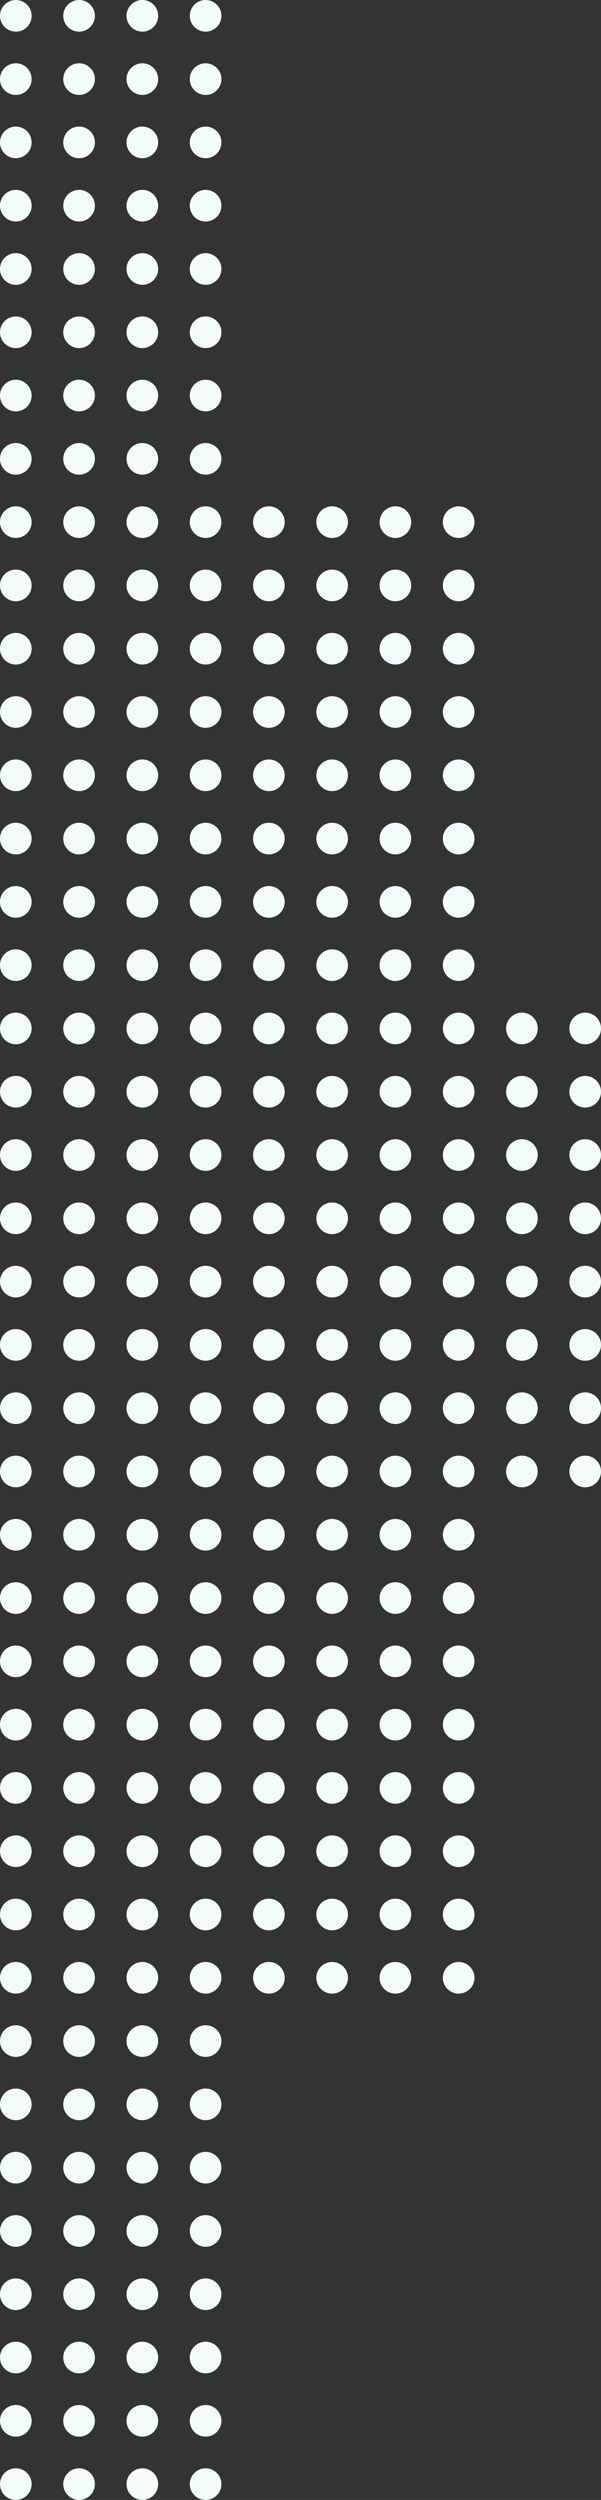 <svg xmlns="http://www.w3.org/2000/svg" width="190" height="790" viewBox="0 0 190 790">
  <rect x="0" y="0" width="190" height="790" fill="#333333" stroke="none"/>
  <g id="dotsLeft" transform="translate(-12 -3251)">
    <circle id="Ellipse_18" data-name="Ellipse 18" cx="5" cy="5" r="5" transform="translate(12 3491)" fill="#f2fcfa"/>
    <circle id="Ellipse_19" data-name="Ellipse 19" cx="5" cy="5" r="5" transform="translate(32 3491)" fill="#f2fcfa"/>
    <circle id="Ellipse_20" data-name="Ellipse 20" cx="5" cy="5" r="5" transform="translate(12 3511)" fill="#f2fcfa"/>
    <circle id="Ellipse_21" data-name="Ellipse 21" cx="5" cy="5" r="5" transform="translate(32 3511)" fill="#f2fcfa"/>
    <circle id="Ellipse_22" data-name="Ellipse 22" cx="5" cy="5" r="5" transform="translate(12 3531)" fill="#f2fcfa"/>
    <circle id="Ellipse_23" data-name="Ellipse 23" cx="5" cy="5" r="5" transform="translate(32 3531)" fill="#f2fcfa"/>
    <circle id="Ellipse_24" data-name="Ellipse 24" cx="5" cy="5" r="5" transform="translate(12 3551)" fill="#f2fcfa"/>
    <circle id="Ellipse_25" data-name="Ellipse 25" cx="5" cy="5" r="5" transform="translate(32 3551)" fill="#f2fcfa"/>
    <circle id="Ellipse_26" data-name="Ellipse 26" cx="5" cy="5" r="5" transform="translate(52 3491)" fill="#f2fcfa"/>
    <circle id="Ellipse_27" data-name="Ellipse 27" cx="5" cy="5" r="5" transform="translate(72 3491)" fill="#f2fcfa"/>
    <circle id="Ellipse_28" data-name="Ellipse 28" cx="5" cy="5" r="5" transform="translate(52 3511)" fill="#f2fcfa"/>
    <circle id="Ellipse_29" data-name="Ellipse 29" cx="5" cy="5" r="5" transform="translate(72 3511)" fill="#f2fcfa"/>
    <circle id="Ellipse_30" data-name="Ellipse 30" cx="5" cy="5" r="5" transform="translate(52 3531)" fill="#f2fcfa"/>
    <circle id="Ellipse_31" data-name="Ellipse 31" cx="5" cy="5" r="5" transform="translate(72 3531)" fill="#f2fcfa"/>
    <circle id="Ellipse_32" data-name="Ellipse 32" cx="5" cy="5" r="5" transform="translate(52 3551)" fill="#f2fcfa"/>
    <circle id="Ellipse_33" data-name="Ellipse 33" cx="5" cy="5" r="5" transform="translate(72 3551)" fill="#f2fcfa"/>
    <circle id="Ellipse_34" data-name="Ellipse 34" cx="5" cy="5" r="5" transform="translate(12 3571)" fill="#f2fcfa"/>
    <circle id="Ellipse_35" data-name="Ellipse 35" cx="5" cy="5" r="5" transform="translate(32 3571)" fill="#f2fcfa"/>
    <circle id="Ellipse_36" data-name="Ellipse 36" cx="5" cy="5" r="5" transform="translate(12 3591)" fill="#f2fcfa"/>
    <circle id="Ellipse_37" data-name="Ellipse 37" cx="5" cy="5" r="5" transform="translate(32 3591)" fill="#f2fcfa"/>
    <circle id="Ellipse_38" data-name="Ellipse 38" cx="5" cy="5" r="5" transform="translate(12 3611)" fill="#f2fcfa"/>
    <circle id="Ellipse_39" data-name="Ellipse 39" cx="5" cy="5" r="5" transform="translate(32 3611)" fill="#f2fcfa"/>
    <circle id="Ellipse_40" data-name="Ellipse 40" cx="5" cy="5" r="5" transform="translate(12 3631)" fill="#f2fcfa"/>
    <circle id="Ellipse_41" data-name="Ellipse 41" cx="5" cy="5" r="5" transform="translate(32 3631)" fill="#f2fcfa"/>
    <circle id="Ellipse_42" data-name="Ellipse 42" cx="5" cy="5" r="5" transform="translate(52 3571)" fill="#f2fcfa"/>
    <circle id="Ellipse_43" data-name="Ellipse 43" cx="5" cy="5" r="5" transform="translate(72 3571)" fill="#f2fcfa"/>
    <circle id="Ellipse_44" data-name="Ellipse 44" cx="5" cy="5" r="5" transform="translate(52 3591)" fill="#f2fcfa"/>
    <circle id="Ellipse_45" data-name="Ellipse 45" cx="5" cy="5" r="5" transform="translate(72 3591)" fill="#f2fcfa"/>
    <circle id="Ellipse_46" data-name="Ellipse 46" cx="5" cy="5" r="5" transform="translate(52 3611)" fill="#f2fcfa"/>
    <circle id="Ellipse_47" data-name="Ellipse 47" cx="5" cy="5" r="5" transform="translate(72 3611)" fill="#f2fcfa"/>
    <circle id="Ellipse_48" data-name="Ellipse 48" cx="5" cy="5" r="5" transform="translate(52 3631)" fill="#f2fcfa"/>
    <circle id="Ellipse_49" data-name="Ellipse 49" cx="5" cy="5" r="5" transform="translate(72 3631)" fill="#f2fcfa"/>
    <circle id="Ellipse_50" data-name="Ellipse 50" cx="5" cy="5" r="5" transform="translate(92 3491)" fill="#f2fcfa"/>
    <circle id="Ellipse_51" data-name="Ellipse 51" cx="5" cy="5" r="5" transform="translate(112 3491)" fill="#f2fcfa"/>
    <circle id="Ellipse_52" data-name="Ellipse 52" cx="5" cy="5" r="5" transform="translate(92 3511)" fill="#f2fcfa"/>
    <circle id="Ellipse_53" data-name="Ellipse 53" cx="5" cy="5" r="5" transform="translate(112 3511)" fill="#f2fcfa"/>
    <circle id="Ellipse_54" data-name="Ellipse 54" cx="5" cy="5" r="5" transform="translate(92 3531)" fill="#f2fcfa"/>
    <circle id="Ellipse_55" data-name="Ellipse 55" cx="5" cy="5" r="5" transform="translate(112 3531)" fill="#f2fcfa"/>
    <circle id="Ellipse_56" data-name="Ellipse 56" cx="5" cy="5" r="5" transform="translate(92 3551)" fill="#f2fcfa"/>
    <circle id="Ellipse_57" data-name="Ellipse 57" cx="5" cy="5" r="5" transform="translate(112 3551)" fill="#f2fcfa"/>
    <circle id="Ellipse_58" data-name="Ellipse 58" cx="5" cy="5" r="5" transform="translate(132 3491)" fill="#f2fcfa"/>
    <circle id="Ellipse_59" data-name="Ellipse 59" cx="5" cy="5" r="5" transform="translate(152 3491)" fill="#f2fcfa"/>
    <circle id="Ellipse_60" data-name="Ellipse 60" cx="5" cy="5" r="5" transform="translate(132 3511)" fill="#f2fcfa"/>
    <circle id="Ellipse_61" data-name="Ellipse 61" cx="5" cy="5" r="5" transform="translate(152 3511)" fill="#f2fcfa"/>
    <circle id="Ellipse_62" data-name="Ellipse 62" cx="5" cy="5" r="5" transform="translate(132 3531)" fill="#f2fcfa"/>
    <circle id="Ellipse_63" data-name="Ellipse 63" cx="5" cy="5" r="5" transform="translate(152 3531)" fill="#f2fcfa"/>
    <circle id="Ellipse_64" data-name="Ellipse 64" cx="5" cy="5" r="5" transform="translate(132 3551)" fill="#f2fcfa"/>
    <circle id="Ellipse_65" data-name="Ellipse 65" cx="5" cy="5" r="5" transform="translate(152 3551)" fill="#f2fcfa"/>
    <circle id="Ellipse_66" data-name="Ellipse 66" cx="5" cy="5" r="5" transform="translate(92 3571)" fill="#f2fcfa"/>
    <circle id="Ellipse_67" data-name="Ellipse 67" cx="5" cy="5" r="5" transform="translate(112 3571)" fill="#f2fcfa"/>
    <circle id="Ellipse_68" data-name="Ellipse 68" cx="5" cy="5" r="5" transform="translate(92 3591)" fill="#f2fcfa"/>
    <circle id="Ellipse_69" data-name="Ellipse 69" cx="5" cy="5" r="5" transform="translate(112 3591)" fill="#f2fcfa"/>
    <circle id="Ellipse_70" data-name="Ellipse 70" cx="5" cy="5" r="5" transform="translate(92 3611)" fill="#f2fcfa"/>
    <circle id="Ellipse_71" data-name="Ellipse 71" cx="5" cy="5" r="5" transform="translate(112 3611)" fill="#f2fcfa"/>
    <circle id="Ellipse_72" data-name="Ellipse 72" cx="5" cy="5" r="5" transform="translate(92 3631)" fill="#f2fcfa"/>
    <circle id="Ellipse_73" data-name="Ellipse 73" cx="5" cy="5" r="5" transform="translate(112 3631)" fill="#f2fcfa"/>
    <circle id="Ellipse_74" data-name="Ellipse 74" cx="5" cy="5" r="5" transform="translate(132 3571)" fill="#f2fcfa"/>
    <circle id="Ellipse_75" data-name="Ellipse 75" cx="5" cy="5" r="5" transform="translate(152 3571)" fill="#f2fcfa"/>
    <circle id="Ellipse_76" data-name="Ellipse 76" cx="5" cy="5" r="5" transform="translate(132 3591)" fill="#f2fcfa"/>
    <circle id="Ellipse_77" data-name="Ellipse 77" cx="5" cy="5" r="5" transform="translate(152 3591)" fill="#f2fcfa"/>
    <circle id="Ellipse_78" data-name="Ellipse 78" cx="5" cy="5" r="5" transform="translate(132 3611)" fill="#f2fcfa"/>
    <circle id="Ellipse_79" data-name="Ellipse 79" cx="5" cy="5" r="5" transform="translate(152 3611)" fill="#f2fcfa"/>
    <circle id="Ellipse_80" data-name="Ellipse 80" cx="5" cy="5" r="5" transform="translate(132 3631)" fill="#f2fcfa"/>
    <circle id="Ellipse_81" data-name="Ellipse 81" cx="5" cy="5" r="5" transform="translate(152 3631)" fill="#f2fcfa"/>
    <circle id="Ellipse_82" data-name="Ellipse 82" cx="5" cy="5" r="5" transform="translate(12 3651)" fill="#f2fcfa"/>
    <circle id="Ellipse_83" data-name="Ellipse 83" cx="5" cy="5" r="5" transform="translate(32 3651)" fill="#f2fcfa"/>
    <circle id="Ellipse_84" data-name="Ellipse 84" cx="5" cy="5" r="5" transform="translate(12 3671)" fill="#f2fcfa"/>
    <circle id="Ellipse_85" data-name="Ellipse 85" cx="5" cy="5" r="5" transform="translate(32 3671)" fill="#f2fcfa"/>
    <circle id="Ellipse_86" data-name="Ellipse 86" cx="5" cy="5" r="5" transform="translate(12 3691)" fill="#f2fcfa"/>
    <circle id="Ellipse_87" data-name="Ellipse 87" cx="5" cy="5" r="5" transform="translate(32 3691)" fill="#f2fcfa"/>
    <circle id="Ellipse_88" data-name="Ellipse 88" cx="5" cy="5" r="5" transform="translate(12 3711)" fill="#f2fcfa"/>
    <circle id="Ellipse_89" data-name="Ellipse 89" cx="5" cy="5" r="5" transform="translate(32 3711)" fill="#f2fcfa"/>
    <circle id="Ellipse_90" data-name="Ellipse 90" cx="5" cy="5" r="5" transform="translate(52 3651)" fill="#f2fcfa"/>
    <circle id="Ellipse_91" data-name="Ellipse 91" cx="5" cy="5" r="5" transform="translate(72 3651)" fill="#f2fcfa"/>
    <circle id="Ellipse_92" data-name="Ellipse 92" cx="5" cy="5" r="5" transform="translate(52 3671)" fill="#f2fcfa"/>
    <circle id="Ellipse_93" data-name="Ellipse 93" cx="5" cy="5" r="5" transform="translate(72 3671)" fill="#f2fcfa"/>
    <circle id="Ellipse_94" data-name="Ellipse 94" cx="5" cy="5" r="5" transform="translate(52 3691)" fill="#f2fcfa"/>
    <circle id="Ellipse_95" data-name="Ellipse 95" cx="5" cy="5" r="5" transform="translate(72 3691)" fill="#f2fcfa"/>
    <circle id="Ellipse_96" data-name="Ellipse 96" cx="5" cy="5" r="5" transform="translate(52 3711)" fill="#f2fcfa"/>
    <circle id="Ellipse_97" data-name="Ellipse 97" cx="5" cy="5" r="5" transform="translate(72 3711)" fill="#f2fcfa"/>
    <circle id="Ellipse_98" data-name="Ellipse 98" cx="5" cy="5" r="5" transform="translate(12 3731)" fill="#f2fcfa"/>
    <circle id="Ellipse_99" data-name="Ellipse 99" cx="5" cy="5" r="5" transform="translate(32 3731)" fill="#f2fcfa"/>
    <circle id="Ellipse_100" data-name="Ellipse 100" cx="5" cy="5" r="5" transform="translate(12 3751)" fill="#f2fcfa"/>
    <circle id="Ellipse_101" data-name="Ellipse 101" cx="5" cy="5" r="5" transform="translate(32 3751)" fill="#f2fcfa"/>
    <circle id="Ellipse_102" data-name="Ellipse 102" cx="5" cy="5" r="5" transform="translate(12 3771)" fill="#f2fcfa"/>
    <circle id="Ellipse_103" data-name="Ellipse 103" cx="5" cy="5" r="5" transform="translate(32 3771)" fill="#f2fcfa"/>
    <circle id="Ellipse_104" data-name="Ellipse 104" cx="5" cy="5" r="5" transform="translate(12 3791)" fill="#f2fcfa"/>
    <circle id="Ellipse_105" data-name="Ellipse 105" cx="5" cy="5" r="5" transform="translate(32 3791)" fill="#f2fcfa"/>
    <circle id="Ellipse_106" data-name="Ellipse 106" cx="5" cy="5" r="5" transform="translate(52 3731)" fill="#f2fcfa"/>
    <circle id="Ellipse_107" data-name="Ellipse 107" cx="5" cy="5" r="5" transform="translate(72 3731)" fill="#f2fcfa"/>
    <circle id="Ellipse_108" data-name="Ellipse 108" cx="5" cy="5" r="5" transform="translate(52 3751)" fill="#f2fcfa"/>
    <circle id="Ellipse_109" data-name="Ellipse 109" cx="5" cy="5" r="5" transform="translate(72 3751)" fill="#f2fcfa"/>
    <circle id="Ellipse_110" data-name="Ellipse 110" cx="5" cy="5" r="5" transform="translate(52 3771)" fill="#f2fcfa"/>
    <circle id="Ellipse_111" data-name="Ellipse 111" cx="5" cy="5" r="5" transform="translate(72 3771)" fill="#f2fcfa"/>
    <circle id="Ellipse_112" data-name="Ellipse 112" cx="5" cy="5" r="5" transform="translate(52 3791)" fill="#f2fcfa"/>
    <circle id="Ellipse_113" data-name="Ellipse 113" cx="5" cy="5" r="5" transform="translate(72 3791)" fill="#f2fcfa"/>
    <circle id="Ellipse_114" data-name="Ellipse 114" cx="5" cy="5" r="5" transform="translate(92 3651)" fill="#f2fcfa"/>
    <circle id="Ellipse_115" data-name="Ellipse 115" cx="5" cy="5" r="5" transform="translate(112 3651)" fill="#f2fcfa"/>
    <circle id="Ellipse_116" data-name="Ellipse 116" cx="5" cy="5" r="5" transform="translate(92 3671)" fill="#f2fcfa"/>
    <circle id="Ellipse_117" data-name="Ellipse 117" cx="5" cy="5" r="5" transform="translate(112 3671)" fill="#f2fcfa"/>
    <circle id="Ellipse_118" data-name="Ellipse 118" cx="5" cy="5" r="5" transform="translate(92 3691)" fill="#f2fcfa"/>
    <circle id="Ellipse_119" data-name="Ellipse 119" cx="5" cy="5" r="5" transform="translate(112 3691)" fill="#f2fcfa"/>
    <circle id="Ellipse_120" data-name="Ellipse 120" cx="5" cy="5" r="5" transform="translate(92 3711)" fill="#f2fcfa"/>
    <circle id="Ellipse_121" data-name="Ellipse 121" cx="5" cy="5" r="5" transform="translate(112 3711)" fill="#f2fcfa"/>
    <circle id="Ellipse_122" data-name="Ellipse 122" cx="5" cy="5" r="5" transform="translate(132 3651)" fill="#f2fcfa"/>
    <circle id="Ellipse_123" data-name="Ellipse 123" cx="5" cy="5" r="5" transform="translate(152 3651)" fill="#f2fcfa"/>
    <circle id="Ellipse_124" data-name="Ellipse 124" cx="5" cy="5" r="5" transform="translate(132 3671)" fill="#f2fcfa"/>
    <circle id="Ellipse_125" data-name="Ellipse 125" cx="5" cy="5" r="5" transform="translate(152 3671)" fill="#f2fcfa"/>
    <circle id="Ellipse_126" data-name="Ellipse 126" cx="5" cy="5" r="5" transform="translate(132 3691)" fill="#f2fcfa"/>
    <circle id="Ellipse_127" data-name="Ellipse 127" cx="5" cy="5" r="5" transform="translate(152 3691)" fill="#f2fcfa"/>
    <circle id="Ellipse_128" data-name="Ellipse 128" cx="5" cy="5" r="5" transform="translate(132 3711)" fill="#f2fcfa"/>
    <circle id="Ellipse_129" data-name="Ellipse 129" cx="5" cy="5" r="5" transform="translate(152 3711)" fill="#f2fcfa"/>
    <circle id="Ellipse_130" data-name="Ellipse 130" cx="5" cy="5" r="5" transform="translate(92 3731)" fill="#f2fcfa"/>
    <circle id="Ellipse_131" data-name="Ellipse 131" cx="5" cy="5" r="5" transform="translate(112 3731)" fill="#f2fcfa"/>
    <circle id="Ellipse_132" data-name="Ellipse 132" cx="5" cy="5" r="5" transform="translate(92 3751)" fill="#f2fcfa"/>
    <circle id="Ellipse_133" data-name="Ellipse 133" cx="5" cy="5" r="5" transform="translate(112 3751)" fill="#f2fcfa"/>
    <circle id="Ellipse_134" data-name="Ellipse 134" cx="5" cy="5" r="5" transform="translate(92 3771)" fill="#f2fcfa"/>
    <circle id="Ellipse_135" data-name="Ellipse 135" cx="5" cy="5" r="5" transform="translate(112 3771)" fill="#f2fcfa"/>
    <circle id="Ellipse_136" data-name="Ellipse 136" cx="5" cy="5" r="5" transform="translate(92 3791)" fill="#f2fcfa"/>
    <circle id="Ellipse_137" data-name="Ellipse 137" cx="5" cy="5" r="5" transform="translate(112 3791)" fill="#f2fcfa"/>
    <circle id="Ellipse_138" data-name="Ellipse 138" cx="5" cy="5" r="5" transform="translate(132 3731)" fill="#f2fcfa"/>
    <circle id="Ellipse_139" data-name="Ellipse 139" cx="5" cy="5" r="5" transform="translate(152 3731)" fill="#f2fcfa"/>
    <circle id="Ellipse_140" data-name="Ellipse 140" cx="5" cy="5" r="5" transform="translate(132 3751)" fill="#f2fcfa"/>
    <circle id="Ellipse_141" data-name="Ellipse 141" cx="5" cy="5" r="5" transform="translate(152 3751)" fill="#f2fcfa"/>
    <circle id="Ellipse_142" data-name="Ellipse 142" cx="5" cy="5" r="5" transform="translate(132 3771)" fill="#f2fcfa"/>
    <circle id="Ellipse_143" data-name="Ellipse 143" cx="5" cy="5" r="5" transform="translate(152 3771)" fill="#f2fcfa"/>
    <circle id="Ellipse_144" data-name="Ellipse 144" cx="5" cy="5" r="5" transform="translate(132 3791)" fill="#f2fcfa"/>
    <circle id="Ellipse_145" data-name="Ellipse 145" cx="5" cy="5" r="5" transform="translate(152 3791)" fill="#f2fcfa"/>
    <circle id="Ellipse_146" data-name="Ellipse 146" cx="5" cy="5" r="5" transform="translate(172 3571)" fill="#f2fcfa"/>
    <circle id="Ellipse_147" data-name="Ellipse 147" cx="5" cy="5" r="5" transform="translate(192 3571)" fill="#f2fcfa"/>
    <circle id="Ellipse_148" data-name="Ellipse 148" cx="5" cy="5" r="5" transform="translate(172 3591)" fill="#f2fcfa"/>
    <circle id="Ellipse_149" data-name="Ellipse 149" cx="5" cy="5" r="5" transform="translate(192 3591)" fill="#f2fcfa"/>
    <circle id="Ellipse_150" data-name="Ellipse 150" cx="5" cy="5" r="5" transform="translate(172 3611)" fill="#f2fcfa"/>
    <circle id="Ellipse_151" data-name="Ellipse 151" cx="5" cy="5" r="5" transform="translate(192 3611)" fill="#f2fcfa"/>
    <circle id="Ellipse_152" data-name="Ellipse 152" cx="5" cy="5" r="5" transform="translate(172 3631)" fill="#f2fcfa"/>
    <circle id="Ellipse_153" data-name="Ellipse 153" cx="5" cy="5" r="5" transform="translate(192 3631)" fill="#f2fcfa"/>
    <circle id="Ellipse_178" data-name="Ellipse 178" cx="5" cy="5" r="5" transform="translate(172 3651)" fill="#f2fcfa"/>
    <circle id="Ellipse_179" data-name="Ellipse 179" cx="5" cy="5" r="5" transform="translate(192 3651)" fill="#f2fcfa"/>
    <circle id="Ellipse_180" data-name="Ellipse 180" cx="5" cy="5" r="5" transform="translate(172 3671)" fill="#f2fcfa"/>
    <circle id="Ellipse_181" data-name="Ellipse 181" cx="5" cy="5" r="5" transform="translate(192 3671)" fill="#f2fcfa"/>
    <circle id="Ellipse_182" data-name="Ellipse 182" cx="5" cy="5" r="5" transform="translate(172 3691)" fill="#f2fcfa"/>
    <circle id="Ellipse_183" data-name="Ellipse 183" cx="5" cy="5" r="5" transform="translate(192 3691)" fill="#f2fcfa"/>
    <circle id="Ellipse_184" data-name="Ellipse 184" cx="5" cy="5" r="5" transform="translate(172 3711)" fill="#f2fcfa"/>
    <circle id="Ellipse_185" data-name="Ellipse 185" cx="5" cy="5" r="5" transform="translate(192 3711)" fill="#f2fcfa"/>
    <circle id="Ellipse_190" data-name="Ellipse 190" cx="5" cy="5" r="5" transform="translate(12 3411)" fill="#f2fcfa"/>
    <circle id="Ellipse_191" data-name="Ellipse 191" cx="5" cy="5" r="5" transform="translate(32 3411)" fill="#f2fcfa"/>
    <circle id="Ellipse_192" data-name="Ellipse 192" cx="5" cy="5" r="5" transform="translate(12 3431)" fill="#f2fcfa"/>
    <circle id="Ellipse_193" data-name="Ellipse 193" cx="5" cy="5" r="5" transform="translate(32 3431)" fill="#f2fcfa"/>
    <circle id="Ellipse_194" data-name="Ellipse 194" cx="5" cy="5" r="5" transform="translate(12 3451)" fill="#f2fcfa"/>
    <circle id="Ellipse_195" data-name="Ellipse 195" cx="5" cy="5" r="5" transform="translate(32 3451)" fill="#f2fcfa"/>
    <circle id="Ellipse_196" data-name="Ellipse 196" cx="5" cy="5" r="5" transform="translate(12 3471)" fill="#f2fcfa"/>
    <circle id="Ellipse_197" data-name="Ellipse 197" cx="5" cy="5" r="5" transform="translate(32 3471)" fill="#f2fcfa"/>
    <circle id="Ellipse_198" data-name="Ellipse 198" cx="5" cy="5" r="5" transform="translate(52 3411)" fill="#f2fcfa"/>
    <circle id="Ellipse_199" data-name="Ellipse 199" cx="5" cy="5" r="5" transform="translate(72 3411)" fill="#f2fcfa"/>
    <circle id="Ellipse_200" data-name="Ellipse 200" cx="5" cy="5" r="5" transform="translate(52 3431)" fill="#f2fcfa"/>
    <circle id="Ellipse_201" data-name="Ellipse 201" cx="5" cy="5" r="5" transform="translate(72 3431)" fill="#f2fcfa"/>
    <circle id="Ellipse_202" data-name="Ellipse 202" cx="5" cy="5" r="5" transform="translate(52 3451)" fill="#f2fcfa"/>
    <circle id="Ellipse_203" data-name="Ellipse 203" cx="5" cy="5" r="5" transform="translate(72 3451)" fill="#f2fcfa"/>
    <circle id="Ellipse_204" data-name="Ellipse 204" cx="5" cy="5" r="5" transform="translate(52 3471)" fill="#f2fcfa"/>
    <circle id="Ellipse_205" data-name="Ellipse 205" cx="5" cy="5" r="5" transform="translate(72 3471)" fill="#f2fcfa"/>
    <circle id="Ellipse_206" data-name="Ellipse 206" cx="5" cy="5" r="5" transform="translate(92 3411)" fill="#f2fcfa"/>
    <circle id="Ellipse_207" data-name="Ellipse 207" cx="5" cy="5" r="5" transform="translate(112 3411)" fill="#f2fcfa"/>
    <circle id="Ellipse_208" data-name="Ellipse 208" cx="5" cy="5" r="5" transform="translate(92 3431)" fill="#f2fcfa"/>
    <circle id="Ellipse_209" data-name="Ellipse 209" cx="5" cy="5" r="5" transform="translate(112 3431)" fill="#f2fcfa"/>
    <circle id="Ellipse_210" data-name="Ellipse 210" cx="5" cy="5" r="5" transform="translate(92 3451)" fill="#f2fcfa"/>
    <circle id="Ellipse_211" data-name="Ellipse 211" cx="5" cy="5" r="5" transform="translate(112 3451)" fill="#f2fcfa"/>
    <circle id="Ellipse_212" data-name="Ellipse 212" cx="5" cy="5" r="5" transform="translate(92 3471)" fill="#f2fcfa"/>
    <circle id="Ellipse_213" data-name="Ellipse 213" cx="5" cy="5" r="5" transform="translate(112 3471)" fill="#f2fcfa"/>
    <circle id="Ellipse_214" data-name="Ellipse 214" cx="5" cy="5" r="5" transform="translate(132 3411)" fill="#f2fcfa"/>
    <circle id="Ellipse_215" data-name="Ellipse 215" cx="5" cy="5" r="5" transform="translate(152 3411)" fill="#f2fcfa"/>
    <circle id="Ellipse_216" data-name="Ellipse 216" cx="5" cy="5" r="5" transform="translate(132 3431)" fill="#f2fcfa"/>
    <circle id="Ellipse_217" data-name="Ellipse 217" cx="5" cy="5" r="5" transform="translate(152 3431)" fill="#f2fcfa"/>
    <circle id="Ellipse_218" data-name="Ellipse 218" cx="5" cy="5" r="5" transform="translate(132 3451)" fill="#f2fcfa"/>
    <circle id="Ellipse_219" data-name="Ellipse 219" cx="5" cy="5" r="5" transform="translate(152 3451)" fill="#f2fcfa"/>
    <circle id="Ellipse_220" data-name="Ellipse 220" cx="5" cy="5" r="5" transform="translate(132 3471)" fill="#f2fcfa"/>
    <circle id="Ellipse_221" data-name="Ellipse 221" cx="5" cy="5" r="5" transform="translate(152 3471)" fill="#f2fcfa"/>
    <circle id="Ellipse_222" data-name="Ellipse 222" cx="5" cy="5" r="5" transform="translate(12 3331)" fill="#f2fcfa"/>
    <circle id="Ellipse_223" data-name="Ellipse 223" cx="5" cy="5" r="5" transform="translate(32 3331)" fill="#f2fcfa"/>
    <circle id="Ellipse_224" data-name="Ellipse 224" cx="5" cy="5" r="5" transform="translate(12 3351)" fill="#f2fcfa"/>
    <circle id="Ellipse_225" data-name="Ellipse 225" cx="5" cy="5" r="5" transform="translate(32 3351)" fill="#f2fcfa"/>
    <circle id="Ellipse_226" data-name="Ellipse 226" cx="5" cy="5" r="5" transform="translate(12 3371)" fill="#f2fcfa"/>
    <circle id="Ellipse_227" data-name="Ellipse 227" cx="5" cy="5" r="5" transform="translate(32 3371)" fill="#f2fcfa"/>
    <circle id="Ellipse_228" data-name="Ellipse 228" cx="5" cy="5" r="5" transform="translate(12 3391)" fill="#f2fcfa"/>
    <circle id="Ellipse_229" data-name="Ellipse 229" cx="5" cy="5" r="5" transform="translate(32 3391)" fill="#f2fcfa"/>
    <circle id="Ellipse_230" data-name="Ellipse 230" cx="5" cy="5" r="5" transform="translate(52 3331)" fill="#f2fcfa"/>
    <circle id="Ellipse_231" data-name="Ellipse 231" cx="5" cy="5" r="5" transform="translate(72 3331)" fill="#f2fcfa"/>
    <circle id="Ellipse_232" data-name="Ellipse 232" cx="5" cy="5" r="5" transform="translate(52 3351)" fill="#f2fcfa"/>
    <circle id="Ellipse_233" data-name="Ellipse 233" cx="5" cy="5" r="5" transform="translate(72 3351)" fill="#f2fcfa"/>
    <circle id="Ellipse_234" data-name="Ellipse 234" cx="5" cy="5" r="5" transform="translate(52 3371)" fill="#f2fcfa"/>
    <circle id="Ellipse_235" data-name="Ellipse 235" cx="5" cy="5" r="5" transform="translate(72 3371)" fill="#f2fcfa"/>
    <circle id="Ellipse_236" data-name="Ellipse 236" cx="5" cy="5" r="5" transform="translate(52 3391)" fill="#f2fcfa"/>
    <circle id="Ellipse_237" data-name="Ellipse 237" cx="5" cy="5" r="5" transform="translate(72 3391)" fill="#f2fcfa"/>
    <circle id="Ellipse_238" data-name="Ellipse 238" cx="5" cy="5" r="5" transform="translate(12 3251)" fill="#f2fcfa"/>
    <circle id="Ellipse_239" data-name="Ellipse 239" cx="5" cy="5" r="5" transform="translate(32 3251)" fill="#f2fcfa"/>
    <circle id="Ellipse_240" data-name="Ellipse 240" cx="5" cy="5" r="5" transform="translate(12 3271)" fill="#f2fcfa"/>
    <circle id="Ellipse_241" data-name="Ellipse 241" cx="5" cy="5" r="5" transform="translate(32 3271)" fill="#f2fcfa"/>
    <circle id="Ellipse_242" data-name="Ellipse 242" cx="5" cy="5" r="5" transform="translate(12 3291)" fill="#f2fcfa"/>
    <circle id="Ellipse_243" data-name="Ellipse 243" cx="5" cy="5" r="5" transform="translate(32 3291)" fill="#f2fcfa"/>
    <circle id="Ellipse_244" data-name="Ellipse 244" cx="5" cy="5" r="5" transform="translate(12 3311)" fill="#f2fcfa"/>
    <circle id="Ellipse_245" data-name="Ellipse 245" cx="5" cy="5" r="5" transform="translate(32 3311)" fill="#f2fcfa"/>
    <circle id="Ellipse_246" data-name="Ellipse 246" cx="5" cy="5" r="5" transform="translate(52 3251)" fill="#f2fcfa"/>
    <circle id="Ellipse_247" data-name="Ellipse 247" cx="5" cy="5" r="5" transform="translate(72 3251)" fill="#f2fcfa"/>
    <circle id="Ellipse_248" data-name="Ellipse 248" cx="5" cy="5" r="5" transform="translate(52 3271)" fill="#f2fcfa"/>
    <circle id="Ellipse_249" data-name="Ellipse 249" cx="5" cy="5" r="5" transform="translate(72 3271)" fill="#f2fcfa"/>
    <circle id="Ellipse_250" data-name="Ellipse 250" cx="5" cy="5" r="5" transform="translate(52 3291)" fill="#f2fcfa"/>
    <circle id="Ellipse_251" data-name="Ellipse 251" cx="5" cy="5" r="5" transform="translate(72 3291)" fill="#f2fcfa"/>
    <circle id="Ellipse_252" data-name="Ellipse 252" cx="5" cy="5" r="5" transform="translate(52 3311)" fill="#f2fcfa"/>
    <circle id="Ellipse_253" data-name="Ellipse 253" cx="5" cy="5" r="5" transform="translate(72 3311)" fill="#f2fcfa"/>
    <circle id="Ellipse_254" data-name="Ellipse 254" cx="5" cy="5" r="5" transform="translate(12 3891)" fill="#f2fcfa"/>
    <circle id="Ellipse_255" data-name="Ellipse 255" cx="5" cy="5" r="5" transform="translate(32 3891)" fill="#f2fcfa"/>
    <circle id="Ellipse_256" data-name="Ellipse 256" cx="5" cy="5" r="5" transform="translate(12 3911)" fill="#f2fcfa"/>
    <circle id="Ellipse_257" data-name="Ellipse 257" cx="5" cy="5" r="5" transform="translate(32 3911)" fill="#f2fcfa"/>
    <circle id="Ellipse_258" data-name="Ellipse 258" cx="5" cy="5" r="5" transform="translate(12 3931)" fill="#f2fcfa"/>
    <circle id="Ellipse_259" data-name="Ellipse 259" cx="5" cy="5" r="5" transform="translate(32 3931)" fill="#f2fcfa"/>
    <circle id="Ellipse_260" data-name="Ellipse 260" cx="5" cy="5" r="5" transform="translate(12 3951)" fill="#f2fcfa"/>
    <circle id="Ellipse_261" data-name="Ellipse 261" cx="5" cy="5" r="5" transform="translate(32 3951)" fill="#f2fcfa"/>
    <circle id="Ellipse_262" data-name="Ellipse 262" cx="5" cy="5" r="5" transform="translate(52 3891)" fill="#f2fcfa"/>
    <circle id="Ellipse_263" data-name="Ellipse 263" cx="5" cy="5" r="5" transform="translate(72 3891)" fill="#f2fcfa"/>
    <circle id="Ellipse_264" data-name="Ellipse 264" cx="5" cy="5" r="5" transform="translate(52 3911)" fill="#f2fcfa"/>
    <circle id="Ellipse_265" data-name="Ellipse 265" cx="5" cy="5" r="5" transform="translate(72 3911)" fill="#f2fcfa"/>
    <circle id="Ellipse_266" data-name="Ellipse 266" cx="5" cy="5" r="5" transform="translate(52 3931)" fill="#f2fcfa"/>
    <circle id="Ellipse_267" data-name="Ellipse 267" cx="5" cy="5" r="5" transform="translate(72 3931)" fill="#f2fcfa"/>
    <circle id="Ellipse_268" data-name="Ellipse 268" cx="5" cy="5" r="5" transform="translate(52 3951)" fill="#f2fcfa"/>
    <circle id="Ellipse_269" data-name="Ellipse 269" cx="5" cy="5" r="5" transform="translate(72 3951)" fill="#f2fcfa"/>
    <circle id="Ellipse_270" data-name="Ellipse 270" cx="5" cy="5" r="5" transform="translate(12 3811)" fill="#f2fcfa"/>
    <circle id="Ellipse_271" data-name="Ellipse 271" cx="5" cy="5" r="5" transform="translate(32 3811)" fill="#f2fcfa"/>
    <circle id="Ellipse_272" data-name="Ellipse 272" cx="5" cy="5" r="5" transform="translate(12 3831)" fill="#f2fcfa"/>
    <circle id="Ellipse_273" data-name="Ellipse 273" cx="5" cy="5" r="5" transform="translate(32 3831)" fill="#f2fcfa"/>
    <circle id="Ellipse_274" data-name="Ellipse 274" cx="5" cy="5" r="5" transform="translate(12 3851)" fill="#f2fcfa"/>
    <circle id="Ellipse_275" data-name="Ellipse 275" cx="5" cy="5" r="5" transform="translate(32 3851)" fill="#f2fcfa"/>
    <circle id="Ellipse_276" data-name="Ellipse 276" cx="5" cy="5" r="5" transform="translate(12 3871)" fill="#f2fcfa"/>
    <circle id="Ellipse_277" data-name="Ellipse 277" cx="5" cy="5" r="5" transform="translate(32 3871)" fill="#f2fcfa"/>
    <circle id="Ellipse_278" data-name="Ellipse 278" cx="5" cy="5" r="5" transform="translate(52 3811)" fill="#f2fcfa"/>
    <circle id="Ellipse_279" data-name="Ellipse 279" cx="5" cy="5" r="5" transform="translate(72 3811)" fill="#f2fcfa"/>
    <circle id="Ellipse_280" data-name="Ellipse 280" cx="5" cy="5" r="5" transform="translate(52 3831)" fill="#f2fcfa"/>
    <circle id="Ellipse_281" data-name="Ellipse 281" cx="5" cy="5" r="5" transform="translate(72 3831)" fill="#f2fcfa"/>
    <circle id="Ellipse_282" data-name="Ellipse 282" cx="5" cy="5" r="5" transform="translate(52 3851)" fill="#f2fcfa"/>
    <circle id="Ellipse_283" data-name="Ellipse 283" cx="5" cy="5" r="5" transform="translate(72 3851)" fill="#f2fcfa"/>
    <circle id="Ellipse_284" data-name="Ellipse 284" cx="5" cy="5" r="5" transform="translate(52 3871)" fill="#f2fcfa"/>
    <circle id="Ellipse_285" data-name="Ellipse 285" cx="5" cy="5" r="5" transform="translate(72 3871)" fill="#f2fcfa"/>
    <circle id="Ellipse_286" data-name="Ellipse 286" cx="5" cy="5" r="5" transform="translate(92 3811)" fill="#f2fcfa"/>
    <circle id="Ellipse_287" data-name="Ellipse 287" cx="5" cy="5" r="5" transform="translate(112 3811)" fill="#f2fcfa"/>
    <circle id="Ellipse_288" data-name="Ellipse 288" cx="5" cy="5" r="5" transform="translate(92 3831)" fill="#f2fcfa"/>
    <circle id="Ellipse_289" data-name="Ellipse 289" cx="5" cy="5" r="5" transform="translate(112 3831)" fill="#f2fcfa"/>
    <circle id="Ellipse_290" data-name="Ellipse 290" cx="5" cy="5" r="5" transform="translate(92 3851)" fill="#f2fcfa"/>
    <circle id="Ellipse_291" data-name="Ellipse 291" cx="5" cy="5" r="5" transform="translate(112 3851)" fill="#f2fcfa"/>
    <circle id="Ellipse_292" data-name="Ellipse 292" cx="5" cy="5" r="5" transform="translate(92 3871)" fill="#f2fcfa"/>
    <circle id="Ellipse_293" data-name="Ellipse 293" cx="5" cy="5" r="5" transform="translate(112 3871)" fill="#f2fcfa"/>
    <circle id="Ellipse_294" data-name="Ellipse 294" cx="5" cy="5" r="5" transform="translate(132 3811)" fill="#f2fcfa"/>
    <circle id="Ellipse_295" data-name="Ellipse 295" cx="5" cy="5" r="5" transform="translate(152 3811)" fill="#f2fcfa"/>
    <circle id="Ellipse_296" data-name="Ellipse 296" cx="5" cy="5" r="5" transform="translate(132 3831)" fill="#f2fcfa"/>
    <circle id="Ellipse_297" data-name="Ellipse 297" cx="5" cy="5" r="5" transform="translate(152 3831)" fill="#f2fcfa"/>
    <circle id="Ellipse_298" data-name="Ellipse 298" cx="5" cy="5" r="5" transform="translate(132 3851)" fill="#f2fcfa"/>
    <circle id="Ellipse_299" data-name="Ellipse 299" cx="5" cy="5" r="5" transform="translate(152 3851)" fill="#f2fcfa"/>
    <circle id="Ellipse_300" data-name="Ellipse 300" cx="5" cy="5" r="5" transform="translate(132 3871)" fill="#f2fcfa"/>
    <circle id="Ellipse_301" data-name="Ellipse 301" cx="5" cy="5" r="5" transform="translate(152 3871)" fill="#f2fcfa"/>
    <circle id="Ellipse_302" data-name="Ellipse 302" cx="5" cy="5" r="5" transform="translate(12 3971)" fill="#f2fcfa"/>
    <circle id="Ellipse_303" data-name="Ellipse 303" cx="5" cy="5" r="5" transform="translate(32 3971)" fill="#f2fcfa"/>
    <circle id="Ellipse_304" data-name="Ellipse 304" cx="5" cy="5" r="5" transform="translate(12 3991)" fill="#f2fcfa"/>
    <circle id="Ellipse_305" data-name="Ellipse 305" cx="5" cy="5" r="5" transform="translate(32 3991)" fill="#f2fcfa"/>
    <circle id="Ellipse_306" data-name="Ellipse 306" cx="5" cy="5" r="5" transform="translate(12 4011)" fill="#f2fcfa"/>
    <circle id="Ellipse_307" data-name="Ellipse 307" cx="5" cy="5" r="5" transform="translate(32 4011)" fill="#f2fcfa"/>
    <circle id="Ellipse_308" data-name="Ellipse 308" cx="5" cy="5" r="5" transform="translate(12 4031)" fill="#f2fcfa"/>
    <circle id="Ellipse_309" data-name="Ellipse 309" cx="5" cy="5" r="5" transform="translate(32 4031)" fill="#f2fcfa"/>
    <circle id="Ellipse_310" data-name="Ellipse 310" cx="5" cy="5" r="5" transform="translate(52 3971)" fill="#f2fcfa"/>
    <circle id="Ellipse_311" data-name="Ellipse 311" cx="5" cy="5" r="5" transform="translate(72 3971)" fill="#f2fcfa"/>
    <circle id="Ellipse_312" data-name="Ellipse 312" cx="5" cy="5" r="5" transform="translate(52 3991)" fill="#f2fcfa"/>
    <circle id="Ellipse_313" data-name="Ellipse 313" cx="5" cy="5" r="5" transform="translate(72 3991)" fill="#f2fcfa"/>
    <circle id="Ellipse_314" data-name="Ellipse 314" cx="5" cy="5" r="5" transform="translate(52 4011)" fill="#f2fcfa"/>
    <circle id="Ellipse_315" data-name="Ellipse 315" cx="5" cy="5" r="5" transform="translate(72 4011)" fill="#f2fcfa"/>
    <circle id="Ellipse_316" data-name="Ellipse 316" cx="5" cy="5" r="5" transform="translate(52 4031)" fill="#f2fcfa"/>
    <circle id="Ellipse_317" data-name="Ellipse 317" cx="5" cy="5" r="5" transform="translate(72 4031)" fill="#f2fcfa"/>
  </g>
</svg>
